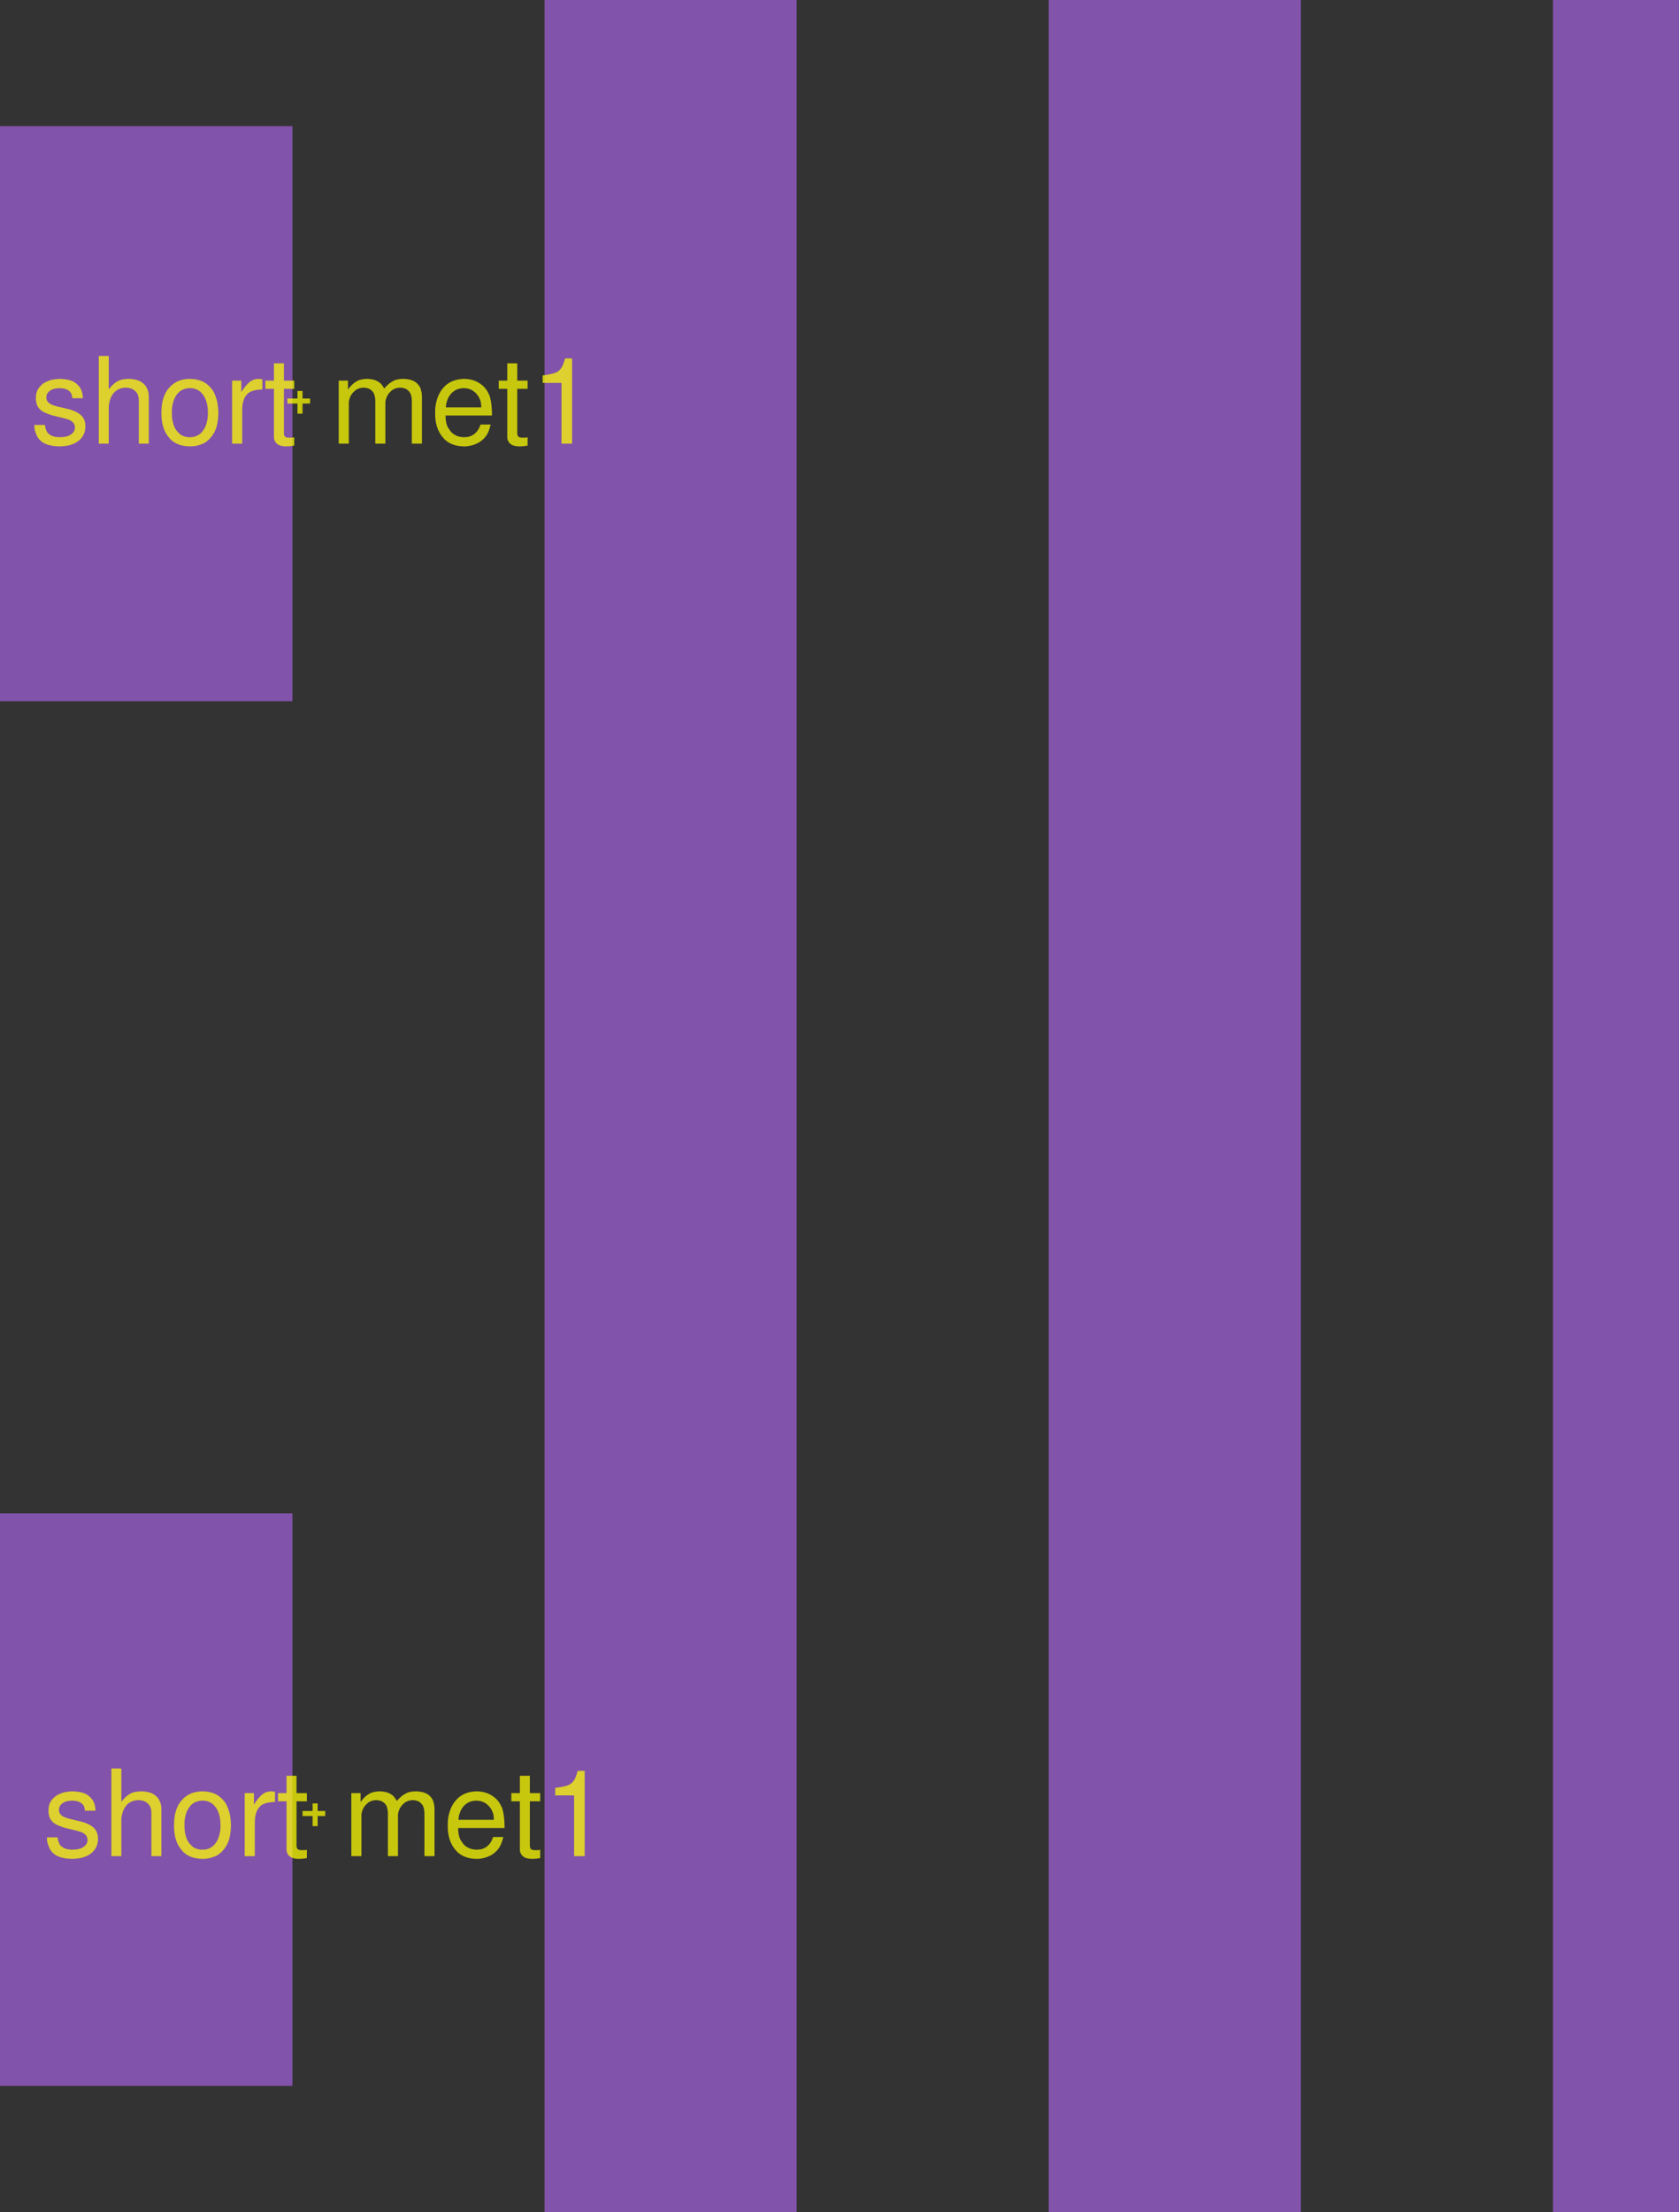 <?xml version="1.0" encoding="UTF-8" standalone="no"?>
<svg
   xmlns:dc="http://purl.org/dc/elements/1.1/"
   xmlns:cc="http://creativecommons.org/ns#"
   xmlns:rdf="http://www.w3.org/1999/02/22-rdf-syntax-ns#"
   xmlns:svg="http://www.w3.org/2000/svg"
   xmlns="http://www.w3.org/2000/svg"
   id="svg55"
   version="1.2"
   viewBox="0 0 666 877"
   height="877pt"
   width="666pt">
  <rect x="0" y="0" width="666" height="877" fill="#333333" stroke="none"/>
  <defs
     id="defs8">
    <clipPath
       id="clip1">
      <path
         id="path2"
         d="M 18.5,2.5 H 1898 V 1059 H 18.5 Z m 0,0" />
    </clipPath>
    <clipPath
       id="clip2">
      <path
         id="path5"
         d="m 631.5,146.5 h 116 v 228 h -116 z m 0,550 h 116 v 227 h -116 z m 416,-600 h 100 v 877 h -100 z m -200,0 h 100 v 877 h -100 z m 400,0 h 50 v 877 h -50 z m 0,0" />
    </clipPath>
  </defs>
  <g
     transform="translate(-631.5,-96.5)"
     id="surface241">
    <g
       style="clip-rule:nonzero"
       id="g10"
       clip-path="url(#clip1)" />
    <g
       style="clip-rule:nonzero"
       id="g14"
       clip-path="url(#clip2)">
      <rect
         id="rect12"
         style="fill:#b066f0;fill-opacity:0.63;stroke:none"
         height="1059"
         width="1898"
         y="0"
         x="0" />
    </g>
    <path
       id="path16"
       d="m 654.316,824.965 0.145,0.859 0.191,0.762 0.285,0.668 0.285,0.621 0.43,0.477 0.477,0.379 0.523,0.336 0.621,0.285 0.668,0.238 0.762,0.145 0.812,0.094 h 0.906 l 1.047,-0.047 1.004,-0.145 0.906,-0.238 0.762,-0.332 0.668,-0.43 0.57,-0.523 0.242,-0.289 0.238,-0.332 0.141,-0.383 0.145,-0.379 0.047,-0.383 0.047,-0.43 -0.094,-0.57 -0.145,-0.527 -0.238,-0.477 -0.383,-0.43 -0.477,-0.379 -0.523,-0.383 -0.285,-0.094 -0.285,-0.145 -0.336,-0.145 -0.332,-0.094 -0.383,-0.098 -0.383,-0.141 -3.719,-0.906 -1.574,-0.383 -1.383,-0.477 -1.191,-0.477 -1.047,-0.523 -0.812,-0.574 -0.621,-0.668 -0.43,-0.523 -0.285,-0.57 -0.285,-0.668 -0.145,-0.715 -0.141,-0.766 v -0.855 l 0.047,-1.195 0.238,-1.094 0.43,-1.051 0.57,-0.906 0.766,-0.809 0.906,-0.766 0.906,-0.523 1,-0.43 1.047,-0.383 1.145,-0.238 1.195,-0.141 1.332,-0.098 1.812,0.145 1.672,0.285 1.43,0.477 1.238,0.715 1.004,0.906 0.855,1.051 0.289,0.621 0.285,0.617 0.191,0.668 0.141,0.715 0.098,0.715 0.047,0.766 h -4.195 l -0.145,-1.051 -0.332,-0.906 -0.574,-0.762 -0.762,-0.523 -0.953,-0.43 -1.145,-0.238 h -0.383 l -0.191,-0.047 h -0.383 l -0.141,-0.051 -1.098,0.098 -0.953,0.141 -0.812,0.238 -0.715,0.383 -0.617,0.43 -0.477,0.523 -0.242,0.336 -0.141,0.285 -0.098,0.332 -0.094,0.336 -0.047,0.332 v 0.336 l 0.047,0.617 0.191,0.527 0.332,0.523 0.43,0.43 0.574,0.43 0.762,0.332 0.285,0.145 0.383,0.094 0.332,0.145 0.43,0.094 0.383,0.145 0.477,0.094 3.816,0.906 1.523,0.43 1.336,0.523 1.145,0.574 0.953,0.668 0.762,0.715 0.574,0.809 0.238,0.48 0.191,0.523 0.141,0.477 0.098,0.57 0.047,0.574 0.047,0.621 -0.094,1.238 -0.285,1.145 -0.43,1.047 -0.621,0.957 -0.762,0.855 -0.953,0.766 -1.004,0.617 -1.047,0.43 -1.145,0.383 -1.242,0.238 -1.336,0.145 -1.383,0.094 -2.527,-0.191 -2.145,-0.477 -1.766,-0.762 -1.43,-1.145 -1.047,-1.48 -0.668,-1.812 -0.145,-0.379 -0.094,-0.43 -0.051,-0.43 -0.047,-0.43 -0.047,-0.477 v -0.523 z m 0,0"
       style="fill:#ffff00;fill-opacity:0.724;fill-rule:nonzero;stroke:none" />
    <path
       id="path18"
       d="m 691.559,815.094 -0.094,-1.051 -0.238,-0.906 -0.383,-0.809 -0.57,-0.668 -0.715,-0.574 -0.812,-0.477 -0.379,-0.094 -0.383,-0.145 -0.383,-0.047 -0.43,-0.094 h -0.379 l -0.383,-0.051 -1.098,0.098 -1,0.238 -0.906,0.383 -0.859,0.523 -0.762,0.668 -0.621,0.809 -0.477,0.812 -0.383,0.859 -0.285,0.906 -0.238,1 -0.141,1.047 v 14.879 h -3.961 v -34.762 h 3.961 v 13.207 l 0.715,-0.855 0.762,-0.812 0.762,-0.668 0.766,-0.57 0.762,-0.43 0.809,-0.336 0.48,-0.141 0.523,-0.098 0.57,-0.094 0.574,-0.047 0.621,-0.047 0.664,-0.051 1.383,0.098 1.289,0.238 1.145,0.332 1,0.527 0.906,0.664 0.766,0.766 0.379,0.617 0.336,0.621 0.285,0.668 0.191,0.715 0.141,0.762 0.051,0.812 v 18.883 h -3.961 z m 0,0"
       style="fill:#ffff00;fill-opacity:0.724;fill-rule:nonzero;stroke:none" />
    <path
       id="path20"
       d="m 711.777,806.699 1.957,0.145 1.766,0.383 1.621,0.617 1.43,0.906 1.238,1.145 1.098,1.336 0.668,1.238 0.523,1.336 0.477,1.48 0.289,1.523 0.188,1.719 0.098,1.766 -0.145,2.191 -0.285,2.004 -0.477,1.812 -0.715,1.621 -0.906,1.43 -1.051,1.238 -1.047,0.906 -1.145,0.766 -1.242,0.477 -1.332,0.43 -1.434,0.238 -1.523,0.094 -1.859,-0.145 -1.719,-0.332 -1.574,-0.574 -1.383,-0.762 -1.238,-1.047 -1.051,-1.336 -0.809,-1.191 -0.621,-1.383 -0.477,-1.434 -0.332,-1.621 -0.191,-1.715 -0.051,-1.859 0.098,-2.242 0.285,-2.051 0.523,-1.859 0.719,-1.668 0.953,-1.48 1.145,-1.285 1,-0.812 1.098,-0.715 1.238,-0.574 1.289,-0.379 1.383,-0.238 z m 0.051,3.672 -1.195,0.098 -1.094,0.285 -1.004,0.43 -0.855,0.621 -0.812,0.809 -0.668,0.953 -0.477,0.906 -0.383,1.004 -0.285,1.047 -0.238,1.145 -0.141,1.191 v 1.242 l 0.047,1.762 0.238,1.621 0.379,1.434 0.527,1.285 0.715,1.098 0.859,0.906 0.57,0.523 0.668,0.43 0.715,0.285 0.762,0.238 0.812,0.145 h 0.859 l 1.145,-0.047 1.094,-0.285 0.957,-0.43 0.906,-0.621 0.762,-0.762 0.715,-1.004 0.477,-0.855 0.383,-0.957 0.285,-1.047 0.238,-1.098 0.145,-1.191 0.047,-1.289 -0.098,-1.859 -0.238,-1.668 -0.43,-1.48 -0.57,-1.332 -0.762,-1.098 -0.859,-0.953 -0.621,-0.43 -0.617,-0.383 -0.668,-0.285 -0.715,-0.191 -0.766,-0.141 z m 0,0"
       style="fill:#ffff00;fill-opacity:0.724;fill-rule:nonzero;stroke:none" />
    <path
       id="path22"
       d="m 740.582,810.898 -1.336,0.094 -1.145,0.145 -1.051,0.238 -0.953,0.332 -0.809,0.43 -0.621,0.523 -0.668,0.766 -0.523,0.855 -0.383,1.051 -0.332,1.238 -0.145,1.383 -0.047,1.48 v 12.969 h -4.004 v -24.988 h 3.668 v 4.531 L 733,810.801 l 0.762,-1.047 0.762,-0.859 0.719,-0.715 0.762,-0.574 0.762,-0.43 0.336,-0.141 0.379,-0.098 0.383,-0.094 0.383,-0.047 0.379,-0.047 0.43,-0.051 0.145,0.051 h 0.477 l 0.57,0.094 h 0.336 z m 0,0"
       style="fill:#ffff00;fill-opacity:0.724;fill-rule:nonzero;stroke:none" />
    <path
       id="path24"
       d="m 753.219,807.414 v 3.246 h -4.102 v 17.641 l 0.047,0.43 0.098,0.383 0.141,0.285 0.191,0.238 0.238,0.145 0.145,0.094 0.238,0.047 0.191,0.051 0.285,0.047 h 1.715 l 0.289,-0.047 0.285,-0.051 0.238,-0.094 v 3.34 l -0.621,0.094 -0.57,0.094 -0.574,0.051 -0.523,0.047 h -0.523 l -0.43,0.047 -1.145,-0.094 -1.004,-0.191 -0.855,-0.336 -0.668,-0.477 -0.527,-0.57 -0.379,-0.766 -0.098,-0.188 -0.094,-0.477 -0.047,-0.289 v -19.453 h -3.387 v -3.246 h 3.387 v -6.863 h 3.957 v 6.863 z m 0,0"
       style="fill:#ffff00;fill-opacity:0.724;fill-rule:nonzero;stroke:none" />
    <path
       id="path26"
       d="m 770.863,807.414 h 3.672 v 3.531 l 0.715,-0.953 0.762,-0.812 0.762,-0.715 0.859,-0.57 0.812,-0.48 0.906,-0.332 0.379,-0.094 0.477,-0.098 0.43,-0.047 0.523,-0.094 h 0.48 l 0.57,-0.051 1.145,0.098 1.098,0.191 1,0.285 0.859,0.43 0.809,0.523 0.719,0.668 0.141,0.238 0.191,0.238 0.383,0.57 0.188,0.289 0.191,0.285 0.715,-0.812 0.766,-0.715 0.715,-0.617 0.762,-0.477 0.762,-0.43 0.766,-0.336 0.43,-0.094 0.523,-0.145 0.477,-0.047 0.574,-0.094 h 0.57 l 0.621,-0.051 1.523,0.145 1.383,0.285 1.195,0.477 1,0.668 0.809,0.859 0.668,1.047 0.191,0.527 0.145,0.57 0.141,0.527 0.098,0.617 0.094,1.242 v 18.738 h -4.004 V 815.188 l -0.098,-1 -0.188,-0.953 -0.289,-0.766 -0.477,-0.715 -0.57,-0.57 -0.668,-0.477 -0.383,-0.145 -0.332,-0.094 -0.383,-0.145 -0.383,-0.047 -0.426,-0.047 -0.43,-0.051 -0.859,0.098 -0.762,0.145 -0.715,0.285 -0.719,0.379 -0.617,0.527 -0.574,0.57 -0.523,0.668 -0.43,0.715 -0.285,0.715 -0.238,0.766 -0.145,0.809 v 16.547 h -4.004 V 815.188 l -0.098,-1.094 -0.238,-1.004 -0.332,-0.859 -0.523,-0.664 -0.668,-0.574 -0.766,-0.43 -0.332,-0.094 -0.285,-0.098 -0.336,-0.047 -0.332,-0.094 h -0.383 l -0.332,-0.051 -0.859,0.098 -0.762,0.145 -0.719,0.285 -0.715,0.379 -0.617,0.527 -0.574,0.57 -0.523,0.668 -0.43,0.715 -0.285,0.715 -0.238,0.766 -0.145,0.809 v 16.547 h -4.004 z m 0,0"
       style="fill:#ffff00;fill-opacity:0.724;fill-rule:nonzero;stroke:none" />
    <path
       id="path28"
       d="m 831.66,821.246 h -18.406 v 1 l 0.098,0.906 0.141,0.859 0.191,0.762 0.238,0.668 0.285,0.57 0.383,0.574 0.621,0.906 0.715,0.762 0.859,0.574 0.902,0.477 1.004,0.332 1.098,0.145 0.094,0.047 h 0.715 l 1.527,-0.094 1.336,-0.43 1.191,-0.715 1,-0.957 0.812,-1.238 0.668,-1.574 h 4.004 l -0.43,1.574 -0.523,1.43 -0.715,1.289 -0.859,1.098 -1.051,0.953 -1.145,0.809 -0.902,0.43 -0.906,0.383 -0.957,0.285 -1.047,0.238 -1.051,0.145 -1.094,0.047 -1.812,-0.145 -1.621,-0.332 -1.48,-0.523 -1.336,-0.715 -1.238,-0.957 -1.051,-1.191 -0.855,-1.191 -0.715,-1.383 -0.574,-1.527 -0.383,-1.621 -0.238,-1.762 -0.047,-1.91 0.047,-2 0.289,-1.91 0.477,-1.762 0.617,-1.574 0.812,-1.48 1.047,-1.336 1.051,-1.047 1.191,-0.859 1.336,-0.668 1.383,-0.477 1.527,-0.285 1.668,-0.145 1.477,0.098 1.383,0.238 1.289,0.379 1.238,0.574 1.145,0.715 1.098,0.859 0.523,0.57 0.477,0.574 0.43,0.57 0.383,0.668 0.332,0.668 0.336,0.668 0.285,1 0.238,1.098 0.191,1.242 0.145,1.43 0.094,1.523 z m -18.309,-3.242 h 14.02 v -0.191 l 0.047,-0.098 -0.098,-1 -0.141,-1 -0.336,-0.906 -0.379,-0.859 -0.527,-0.762 -0.617,-0.766 -0.715,-0.617 -0.719,-0.527 -0.809,-0.379 -0.812,-0.289 -0.855,-0.141 -0.906,-0.098 -1.145,0.098 -1.051,0.238 -0.953,0.379 -0.859,0.527 -0.809,0.668 -0.668,0.809 -0.477,0.715 -0.383,0.715 -0.285,0.812 -0.285,0.859 -0.145,0.906 z m 0,0"
       style="fill:#ffff00;fill-opacity:0.724;fill-rule:nonzero;stroke:none" />
    <path
       id="path30"
       d="m 845.777,807.414 v 3.246 h -4.102 v 17.641 l 0.047,0.43 0.098,0.383 0.141,0.285 0.191,0.238 0.238,0.145 0.145,0.094 0.238,0.047 0.188,0.051 0.289,0.047 h 1.715 l 0.285,-0.047 0.289,-0.051 0.238,-0.094 v 3.34 l -0.621,0.094 -0.57,0.094 -0.574,0.051 -0.523,0.047 h -0.527 l -0.426,0.047 -1.145,-0.094 -1.004,-0.191 -0.855,-0.336 -0.668,-0.477 -0.527,-0.57 -0.379,-0.766 -0.098,-0.188 -0.094,-0.477 -0.047,-0.289 v -19.453 h -3.387 v -3.246 h 3.387 v -6.863 h 3.957 v 6.863 z m 0,0"
       style="fill:#ffff00;fill-opacity:0.724;fill-rule:nonzero;stroke:none" />
    <path
       id="path32"
       d="m 859.223,808.32 h -7.484 v -3.004 l 1.285,-0.141 1.145,-0.191 1.004,-0.238 0.855,-0.191 0.715,-0.238 0.621,-0.285 0.477,-0.289 0.43,-0.332 0.383,-0.383 0.379,-0.477 0.336,-0.523 0.332,-0.621 0.145,-0.332 0.145,-0.383 0.141,-0.43 0.191,-0.523 0.145,-0.523 0.188,-0.621 h 2.77 v 33.809 h -4.199 z m 0,0"
       style="fill:#ffff00;fill-opacity:0.724;fill-rule:nonzero;stroke:none" />
    <path
       id="path34"
       d="m 649.316,264.965 0.145,0.859 0.191,0.762 0.285,0.668 0.285,0.621 0.43,0.477 0.477,0.379 0.523,0.336 0.621,0.285 0.668,0.238 0.762,0.145 0.812,0.094 h 0.906 l 1.047,-0.047 1.004,-0.145 0.906,-0.238 0.762,-0.332 0.668,-0.43 0.57,-0.523 0.242,-0.289 0.238,-0.332 0.141,-0.383 0.145,-0.379 0.047,-0.383 0.047,-0.43 -0.094,-0.57 -0.145,-0.527 -0.238,-0.477 -0.383,-0.43 -0.477,-0.379 -0.523,-0.383 -0.285,-0.094 -0.285,-0.145 -0.336,-0.145 -0.332,-0.094 -0.383,-0.098 -0.383,-0.141 -3.719,-0.906 -1.574,-0.383 -1.383,-0.477 -1.191,-0.477 -1.047,-0.523 -0.812,-0.574 -0.621,-0.668 -0.43,-0.523 -0.285,-0.57 -0.285,-0.668 -0.145,-0.715 -0.141,-0.766 v -0.855 l 0.047,-1.195 0.238,-1.094 0.43,-1.051 0.57,-0.906 0.766,-0.809 0.906,-0.766 0.906,-0.523 1,-0.43 1.047,-0.383 1.145,-0.238 1.195,-0.141 1.332,-0.098 1.812,0.145 1.672,0.285 1.43,0.477 1.238,0.715 1.004,0.906 0.855,1.051 0.289,0.621 0.285,0.617 0.191,0.668 0.141,0.715 0.098,0.715 0.047,0.766 h -4.195 l -0.145,-1.051 -0.332,-0.906 -0.574,-0.762 -0.762,-0.523 -0.953,-0.43 -1.145,-0.238 h -0.383 l -0.191,-0.047 h -0.383 l -0.141,-0.051 -1.098,0.098 -0.953,0.141 -0.812,0.238 -0.715,0.383 -0.617,0.43 -0.477,0.523 -0.242,0.336 -0.141,0.285 -0.098,0.332 -0.094,0.336 -0.047,0.332 v 0.336 l 0.047,0.617 0.191,0.527 0.332,0.523 0.43,0.43 0.574,0.43 0.762,0.332 0.285,0.145 0.383,0.094 0.332,0.145 0.43,0.094 0.383,0.145 0.477,0.094 3.816,0.906 1.523,0.43 1.336,0.523 1.145,0.574 0.953,0.668 0.762,0.715 0.574,0.809 0.238,0.48 0.191,0.523 0.141,0.477 0.098,0.57 0.047,0.574 0.047,0.621 -0.094,1.238 -0.285,1.145 -0.43,1.047 -0.621,0.957 -0.762,0.855 -0.953,0.766 -1.004,0.617 -1.047,0.43 -1.145,0.383 -1.242,0.238 -1.336,0.145 -1.383,0.094 -2.527,-0.191 -2.145,-0.477 -1.766,-0.762 -1.43,-1.145 -1.047,-1.48 -0.668,-1.812 -0.145,-0.379 -0.094,-0.43 -0.051,-0.43 -0.047,-0.43 -0.047,-0.477 v -0.523 z m 0,0"
       style="fill:#ffff00;fill-opacity:0.724;fill-rule:nonzero;stroke:none" />
    <path
       id="path36"
       d="m 686.559,255.094 -0.094,-1.051 -0.238,-0.906 -0.383,-0.809 -0.57,-0.668 -0.715,-0.574 -0.812,-0.477 -0.379,-0.094 -0.383,-0.145 -0.383,-0.047 -0.43,-0.094 h -0.379 l -0.383,-0.051 -1.098,0.098 -1,0.238 -0.906,0.383 -0.859,0.523 -0.762,0.668 -0.621,0.809 -0.477,0.812 -0.383,0.859 -0.285,0.906 -0.238,1 -0.141,1.047 v 14.879 h -3.961 v -34.762 h 3.961 v 13.207 l 0.715,-0.855 0.762,-0.812 0.762,-0.668 0.766,-0.57 0.762,-0.43 0.809,-0.336 0.48,-0.141 0.523,-0.098 0.57,-0.094 0.574,-0.047 0.621,-0.047 0.664,-0.051 1.383,0.098 1.289,0.238 1.145,0.332 1,0.527 0.906,0.664 0.766,0.766 0.379,0.617 0.336,0.621 0.285,0.668 0.191,0.715 0.141,0.762 0.051,0.812 v 18.883 h -3.961 z m 0,0"
       style="fill:#ffff00;fill-opacity:0.724;fill-rule:nonzero;stroke:none" />
    <path
       id="path38"
       d="m 706.777,246.699 1.957,0.145 1.766,0.383 1.621,0.617 1.43,0.906 1.238,1.145 1.098,1.336 0.668,1.238 0.523,1.336 0.477,1.48 0.289,1.523 0.188,1.719 0.098,1.766 -0.145,2.191 -0.285,2.004 -0.477,1.812 -0.715,1.621 -0.906,1.43 -1.051,1.238 -1.047,0.906 -1.145,0.766 -1.242,0.477 -1.332,0.43 -1.434,0.238 -1.523,0.094 -1.859,-0.145 -1.719,-0.332 -1.574,-0.574 -1.383,-0.762 -1.238,-1.047 -1.051,-1.336 -0.809,-1.191 -0.621,-1.383 -0.477,-1.434 -0.332,-1.621 -0.191,-1.715 -0.051,-1.859 0.098,-2.242 0.285,-2.051 0.523,-1.859 0.719,-1.668 0.953,-1.48 1.145,-1.285 1,-0.812 1.098,-0.715 1.238,-0.574 1.289,-0.379 1.383,-0.238 z m 0.051,3.672 -1.195,0.098 -1.094,0.285 -1.004,0.43 -0.855,0.621 -0.812,0.809 -0.668,0.953 -0.477,0.906 -0.383,1.004 -0.285,1.047 -0.238,1.145 -0.141,1.191 v 1.242 l 0.047,1.762 0.238,1.621 0.379,1.434 0.527,1.285 0.715,1.098 0.859,0.906 0.57,0.523 0.668,0.43 0.715,0.285 0.762,0.238 0.812,0.145 h 0.859 l 1.145,-0.047 1.094,-0.285 0.957,-0.43 0.906,-0.621 0.762,-0.762 0.715,-1.004 0.477,-0.855 0.383,-0.957 0.285,-1.047 0.238,-1.098 0.145,-1.191 0.047,-1.289 -0.098,-1.859 -0.238,-1.668 -0.43,-1.48 -0.57,-1.332 -0.762,-1.098 -0.859,-0.953 -0.621,-0.43 -0.617,-0.383 -0.668,-0.285 -0.715,-0.191 -0.766,-0.141 z m 0,0"
       style="fill:#ffff00;fill-opacity:0.724;fill-rule:nonzero;stroke:none" />
    <path
       id="path40"
       d="m 735.582,250.898 -1.336,0.094 -1.145,0.145 -1.051,0.238 -0.953,0.332 -0.809,0.43 -0.621,0.523 -0.668,0.766 -0.523,0.855 -0.383,1.051 -0.332,1.238 -0.145,1.383 -0.047,1.48 v 12.969 h -4.004 v -24.988 h 3.668 v 4.531 L 728,250.801 l 0.762,-1.047 0.762,-0.859 0.719,-0.715 0.762,-0.574 0.762,-0.43 0.336,-0.141 0.379,-0.098 0.383,-0.094 0.383,-0.047 0.379,-0.047 0.43,-0.051 0.145,0.051 h 0.477 l 0.57,0.094 h 0.336 z m 0,0"
       style="fill:#ffff00;fill-opacity:0.724;fill-rule:nonzero;stroke:none" />
    <path
       id="path42"
       d="m 748.219,247.414 v 3.246 h -4.102 v 17.641 l 0.047,0.43 0.098,0.383 0.141,0.285 0.191,0.238 0.238,0.145 0.145,0.094 0.238,0.047 0.191,0.051 0.285,0.047 h 1.715 l 0.289,-0.047 0.285,-0.051 0.238,-0.094 v 3.34 l -0.621,0.094 -0.57,0.094 -0.574,0.051 -0.523,0.047 h -0.523 l -0.43,0.047 -1.145,-0.094 -1.004,-0.191 -0.855,-0.336 -0.668,-0.477 -0.527,-0.57 -0.379,-0.766 -0.098,-0.188 -0.094,-0.477 -0.047,-0.289 v -19.453 h -3.387 v -3.246 h 3.387 v -6.863 h 3.957 v 6.863 z m 0,0"
       style="fill:#ffff00;fill-opacity:0.724;fill-rule:nonzero;stroke:none" />
    <path
       id="path44"
       d="m 765.863,247.414 h 3.672 v 3.531 l 0.715,-0.953 0.762,-0.812 0.762,-0.715 0.859,-0.57 0.812,-0.48 0.906,-0.332 0.379,-0.094 0.477,-0.098 0.43,-0.047 0.523,-0.094 h 0.48 l 0.57,-0.051 1.145,0.098 1.098,0.191 1,0.285 0.859,0.43 0.809,0.523 0.719,0.668 0.141,0.238 0.191,0.238 0.383,0.57 0.188,0.289 0.191,0.285 0.715,-0.812 0.766,-0.715 0.715,-0.617 0.762,-0.477 0.762,-0.43 0.766,-0.336 0.43,-0.094 0.523,-0.145 0.477,-0.047 0.574,-0.094 h 0.57 l 0.621,-0.051 1.523,0.145 1.383,0.285 1.195,0.477 1,0.668 0.809,0.859 0.668,1.047 0.191,0.527 0.145,0.57 0.141,0.527 0.098,0.617 0.094,1.242 v 18.738 h -4.004 V 255.188 l -0.098,-1 -0.188,-0.953 -0.289,-0.766 -0.477,-0.715 -0.57,-0.57 -0.668,-0.477 -0.383,-0.145 -0.332,-0.094 -0.383,-0.145 -0.383,-0.047 -0.426,-0.047 -0.43,-0.051 -0.859,0.098 -0.762,0.145 -0.715,0.285 -0.719,0.379 -0.617,0.527 -0.574,0.57 -0.523,0.668 -0.43,0.715 -0.285,0.715 -0.238,0.766 -0.145,0.809 v 16.547 h -4.004 V 255.188 l -0.098,-1.094 -0.238,-1.004 -0.332,-0.859 -0.523,-0.664 -0.668,-0.574 -0.766,-0.43 -0.332,-0.094 -0.285,-0.098 -0.336,-0.047 -0.332,-0.094 h -0.383 l -0.332,-0.051 -0.859,0.098 -0.762,0.145 -0.719,0.285 -0.715,0.379 -0.617,0.527 -0.574,0.57 -0.523,0.668 -0.43,0.715 -0.285,0.715 -0.238,0.766 -0.145,0.809 v 16.547 h -4.004 z m 0,0"
       style="fill:#ffff00;fill-opacity:0.724;fill-rule:nonzero;stroke:none" />
    <path
       id="path46"
       d="m 826.66,261.246 h -18.406 v 1 l 0.098,0.906 0.141,0.859 0.191,0.762 0.238,0.668 0.285,0.57 0.383,0.574 0.621,0.906 0.715,0.762 0.859,0.574 0.902,0.477 1.004,0.332 1.098,0.145 0.094,0.047 h 0.715 l 1.527,-0.094 1.336,-0.43 1.191,-0.715 1,-0.957 0.812,-1.238 0.668,-1.574 h 4.004 l -0.43,1.574 -0.523,1.43 -0.715,1.289 -0.859,1.098 -1.051,0.953 -1.145,0.809 -0.902,0.43 -0.906,0.383 -0.957,0.285 -1.047,0.238 -1.051,0.145 -1.094,0.047 -1.812,-0.145 -1.621,-0.332 -1.48,-0.523 -1.336,-0.715 -1.238,-0.957 -1.051,-1.191 -0.855,-1.191 -0.715,-1.383 -0.574,-1.527 -0.383,-1.621 -0.238,-1.762 -0.047,-1.91 0.047,-2 0.289,-1.91 0.477,-1.762 0.617,-1.574 0.812,-1.48 1.047,-1.336 1.051,-1.047 1.191,-0.859 1.336,-0.668 1.383,-0.477 1.527,-0.285 1.668,-0.145 1.477,0.098 1.383,0.238 1.289,0.379 1.238,0.574 1.145,0.715 1.098,0.859 0.523,0.57 0.477,0.574 0.43,0.57 0.383,0.668 0.332,0.668 0.336,0.668 0.285,1 0.238,1.098 0.191,1.242 0.145,1.43 0.094,1.523 z m -18.309,-3.242 h 14.02 v -0.191 l 0.047,-0.098 -0.098,-1 -0.141,-1 -0.336,-0.906 -0.379,-0.859 -0.527,-0.762 -0.617,-0.766 -0.715,-0.617 -0.719,-0.527 -0.809,-0.379 -0.812,-0.289 -0.855,-0.141 -0.906,-0.098 -1.145,0.098 -1.051,0.238 -0.953,0.379 -0.859,0.527 -0.809,0.668 -0.668,0.809 -0.477,0.715 -0.383,0.715 -0.285,0.812 -0.285,0.859 -0.145,0.906 z m 0,0"
       style="fill:#ffff00;fill-opacity:0.724;fill-rule:nonzero;stroke:none" />
    <path
       id="path48"
       d="m 840.777,247.414 v 3.246 h -4.102 v 17.641 l 0.047,0.43 0.098,0.383 0.141,0.285 0.191,0.238 0.238,0.145 0.145,0.094 0.238,0.047 0.188,0.051 0.289,0.047 h 1.715 l 0.285,-0.047 0.289,-0.051 0.238,-0.094 v 3.34 l -0.621,0.094 -0.57,0.094 -0.574,0.051 -0.523,0.047 h -0.527 l -0.426,0.047 -1.145,-0.094 -1.004,-0.191 -0.855,-0.336 -0.668,-0.477 -0.527,-0.57 -0.379,-0.766 -0.098,-0.188 -0.094,-0.477 -0.047,-0.289 v -19.453 h -3.387 v -3.246 h 3.387 v -6.863 h 3.957 v 6.863 z m 0,0"
       style="fill:#ffff00;fill-opacity:0.724;fill-rule:nonzero;stroke:none" />
    <path
       id="path50"
       d="m 854.223,248.32 h -7.484 v -3.004 l 1.285,-0.141 1.145,-0.191 1.004,-0.238 0.855,-0.191 0.715,-0.238 0.621,-0.285 0.477,-0.289 0.43,-0.332 0.383,-0.383 0.379,-0.477 0.336,-0.523 0.332,-0.621 0.145,-0.332 0.145,-0.383 0.141,-0.43 0.191,-0.523 0.145,-0.523 0.188,-0.621 h 2.77 v 33.809 h -4.199 z m 0,0"
       style="fill:#ffff00;fill-opacity:0.724;fill-rule:nonzero;stroke:none" />
    <path
       id="path52"
       transform="matrix(1,0,0,-1,0.5,1079.5)"
       d="m 756,259 v 9 m -5,-4 h 9 m -10,555 v 9 m -5,-4 h 9"
       style="fill:none;stroke:#ffff00;stroke-width:2;stroke-linecap:butt;stroke-linejoin:miter;stroke-miterlimit:10;stroke-opacity:0.724" />
  </g>
</svg>
